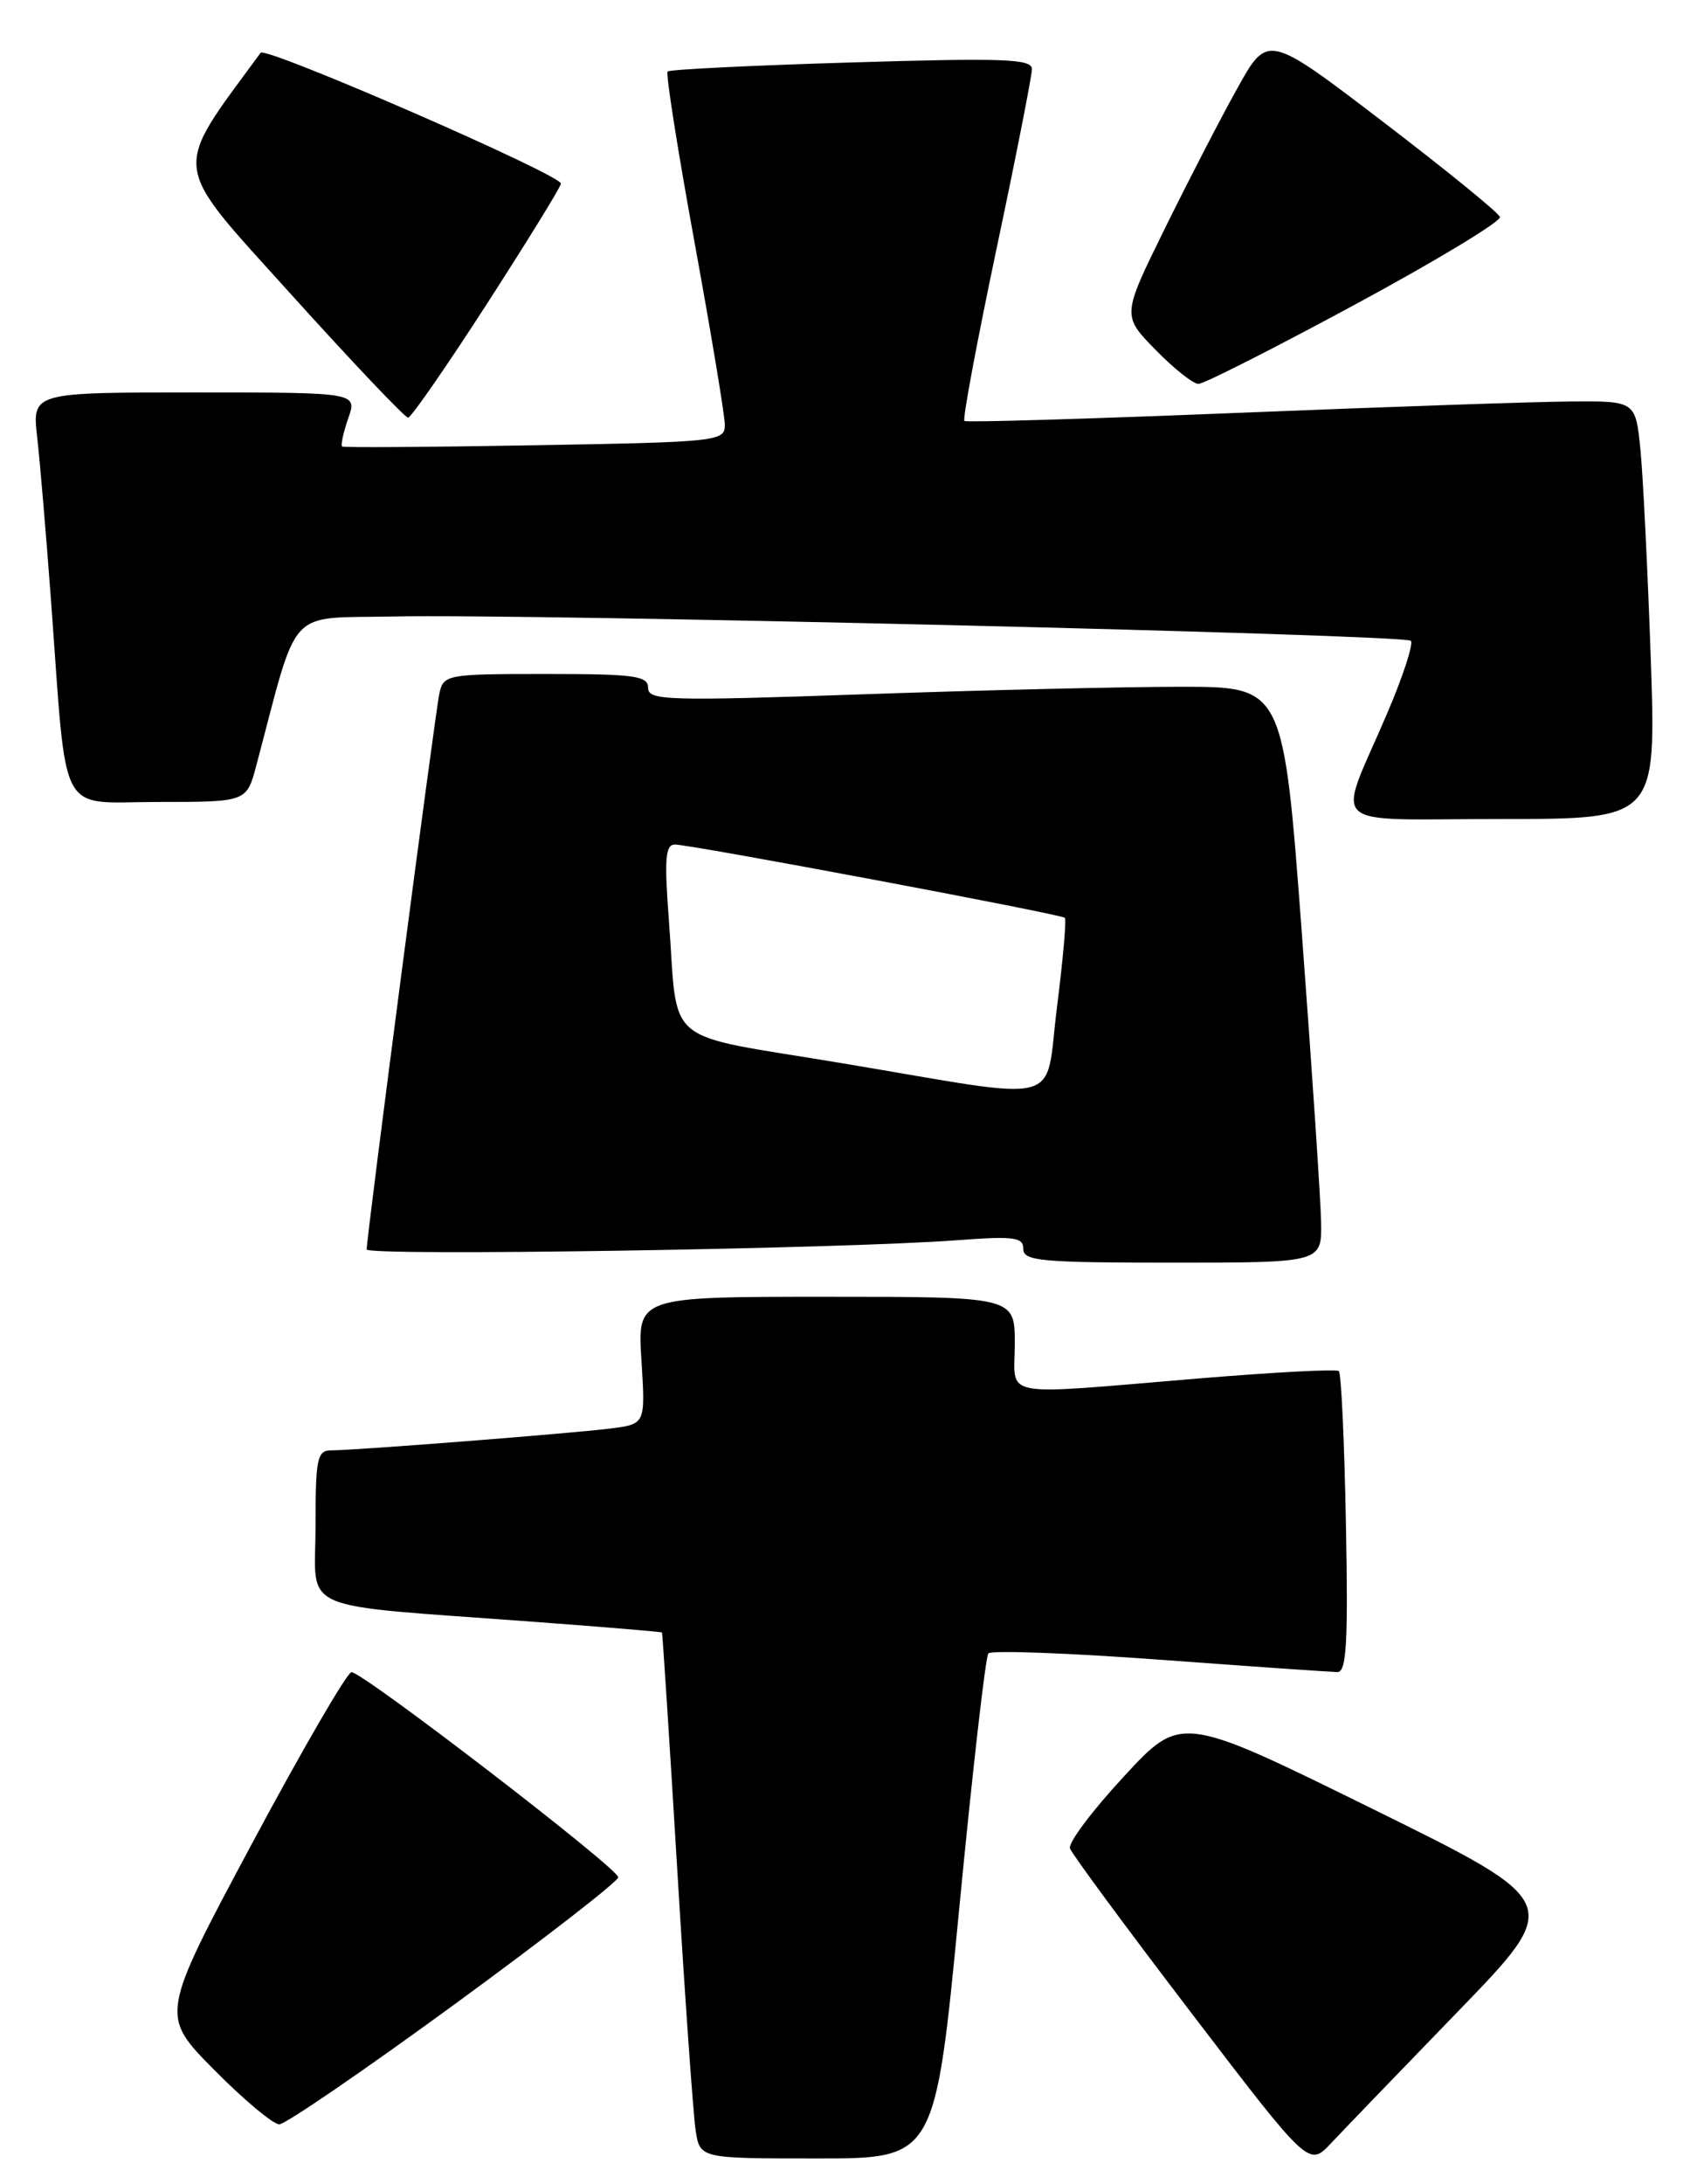 <?xml version="1.0" encoding="UTF-8" standalone="no"?>
<!DOCTYPE svg PUBLIC "-//W3C//DTD SVG 1.1//EN" "http://www.w3.org/Graphics/SVG/1.1/DTD/svg11.dtd" >
<svg xmlns="http://www.w3.org/2000/svg" xmlns:xlink="http://www.w3.org/1999/xlink" version="1.1" viewBox="0 0 199 256">
 <g >
 <path fill="currentColor"
d=" M 170.97 235.77 C 183.31 223.03 183.31 223.03 160.90 212.00 C 138.50 200.97 138.50 200.97 131.78 208.24 C 128.08 212.23 125.24 216.02 125.47 216.66 C 125.69 217.30 132.08 225.96 139.67 235.90 C 153.48 253.98 153.48 253.98 156.06 251.24 C 157.48 249.73 164.19 242.77 170.97 235.77 Z  M 112.48 223.75 C 114.03 207.66 115.57 194.19 115.90 193.80 C 116.23 193.42 125.28 193.75 136.00 194.54 C 146.72 195.33 156.10 195.98 156.83 195.99 C 157.90 196.00 158.10 192.60 157.83 178.58 C 157.65 169.00 157.28 160.96 157.00 160.71 C 156.72 160.45 149.30 160.85 140.50 161.58 C 116.71 163.55 119.00 163.98 119.00 157.50 C 119.00 152.00 119.00 152.00 96.87 152.00 C 74.74 152.00 74.74 152.00 75.22 159.46 C 75.69 166.92 75.69 166.92 71.60 167.44 C 66.94 168.02 41.68 170.00 38.86 170.00 C 37.19 170.00 37.00 170.90 37.00 178.93 C 37.00 189.18 34.29 187.99 62.50 190.09 C 70.75 190.70 77.56 191.27 77.63 191.35 C 77.69 191.43 78.50 203.88 79.41 219.00 C 80.32 234.12 81.30 247.96 81.58 249.75 C 82.09 253.00 82.09 253.00 95.87 253.00 C 109.66 253.00 109.66 253.00 112.48 223.75 Z  M 53.28 234.95 C 63.85 227.23 72.50 220.52 72.50 220.04 C 72.50 219.00 42.57 196.00 41.22 196.00 C 40.72 196.00 35.46 205.05 29.54 216.11 C 18.78 236.22 18.78 236.22 25.11 242.61 C 28.59 246.13 32.03 249.00 32.75 249.00 C 33.46 249.00 42.70 242.68 53.28 234.95 Z  M 154.92 143.25 C 154.87 140.64 153.86 125.45 152.67 109.50 C 150.50 80.50 150.50 80.50 138.50 80.50 C 131.90 80.50 115.14 80.89 101.25 81.38 C 78.24 82.18 76.00 82.11 76.00 80.63 C 76.00 79.21 74.42 79.00 64.02 79.00 C 52.41 79.00 52.02 79.07 51.53 81.25 C 51.04 83.44 43.00 144.88 43.00 146.45 C 43.00 147.26 98.57 146.40 112.25 145.37 C 118.94 144.87 120.00 145.01 120.00 146.40 C 120.00 147.81 122.11 148.00 137.50 148.00 C 155.00 148.00 155.00 148.00 154.92 143.25 Z  M 193.58 77.25 C 193.22 66.94 192.68 55.91 192.37 52.75 C 191.80 47.00 191.80 47.00 184.15 47.06 C 179.94 47.09 162.32 47.70 145.00 48.40 C 127.67 49.10 113.31 49.53 113.09 49.34 C 112.86 49.16 114.55 40.12 116.84 29.25 C 119.14 18.39 121.01 8.87 121.01 8.09 C 121.00 6.90 117.67 6.78 99.86 7.32 C 88.23 7.67 78.52 8.14 78.29 8.38 C 78.05 8.61 79.47 17.59 81.43 28.32 C 83.39 39.06 85.00 48.73 85.00 49.82 C 85.00 51.73 84.14 51.82 62.75 52.19 C 50.51 52.41 40.34 52.47 40.13 52.34 C 39.93 52.21 40.25 50.73 40.83 49.05 C 41.90 46.00 41.90 46.00 22.83 46.00 C 3.77 46.00 3.77 46.00 4.36 51.25 C 4.69 54.14 5.42 62.80 5.99 70.50 C 7.91 96.40 6.63 94.00 18.56 94.00 C 28.92 94.00 28.92 94.00 30.05 89.75 C 35.09 70.77 33.47 72.53 46.10 72.26 C 62.03 71.91 164.70 74.37 165.44 75.11 C 165.77 75.44 164.53 79.27 162.67 83.61 C 156.72 97.52 155.08 96.00 176.04 96.00 C 194.22 96.00 194.22 96.00 193.58 77.25 Z  M 57.00 35.77 C 61.67 28.53 65.63 22.13 65.78 21.53 C 66.02 20.59 31.15 5.39 30.56 6.19 C 20.10 20.46 19.88 18.70 34.07 34.43 C 41.30 42.44 47.51 48.98 47.86 48.96 C 48.21 48.94 52.33 43.00 57.00 35.77 Z  M 158.93 35.68 C 168.43 30.55 176.06 25.94 175.89 25.43 C 175.72 24.92 169.52 19.88 162.12 14.23 C 148.65 3.95 148.65 3.95 145.08 10.38 C 143.11 13.91 139.27 21.35 136.54 26.90 C 131.58 36.99 131.58 36.99 135.50 41.00 C 137.65 43.20 139.92 45.00 140.54 45.00 C 141.16 45.00 149.44 40.81 158.93 35.68 Z  M 98.78 124.63 C 77.28 121.04 79.58 122.94 78.43 107.75 C 77.89 100.69 78.03 99.00 79.13 98.99 C 80.88 98.97 124.38 107.14 124.87 107.58 C 125.07 107.76 124.66 112.43 123.96 117.95 C 122.44 129.87 125.43 129.08 98.78 124.63 Z "/>
</g>
</svg>